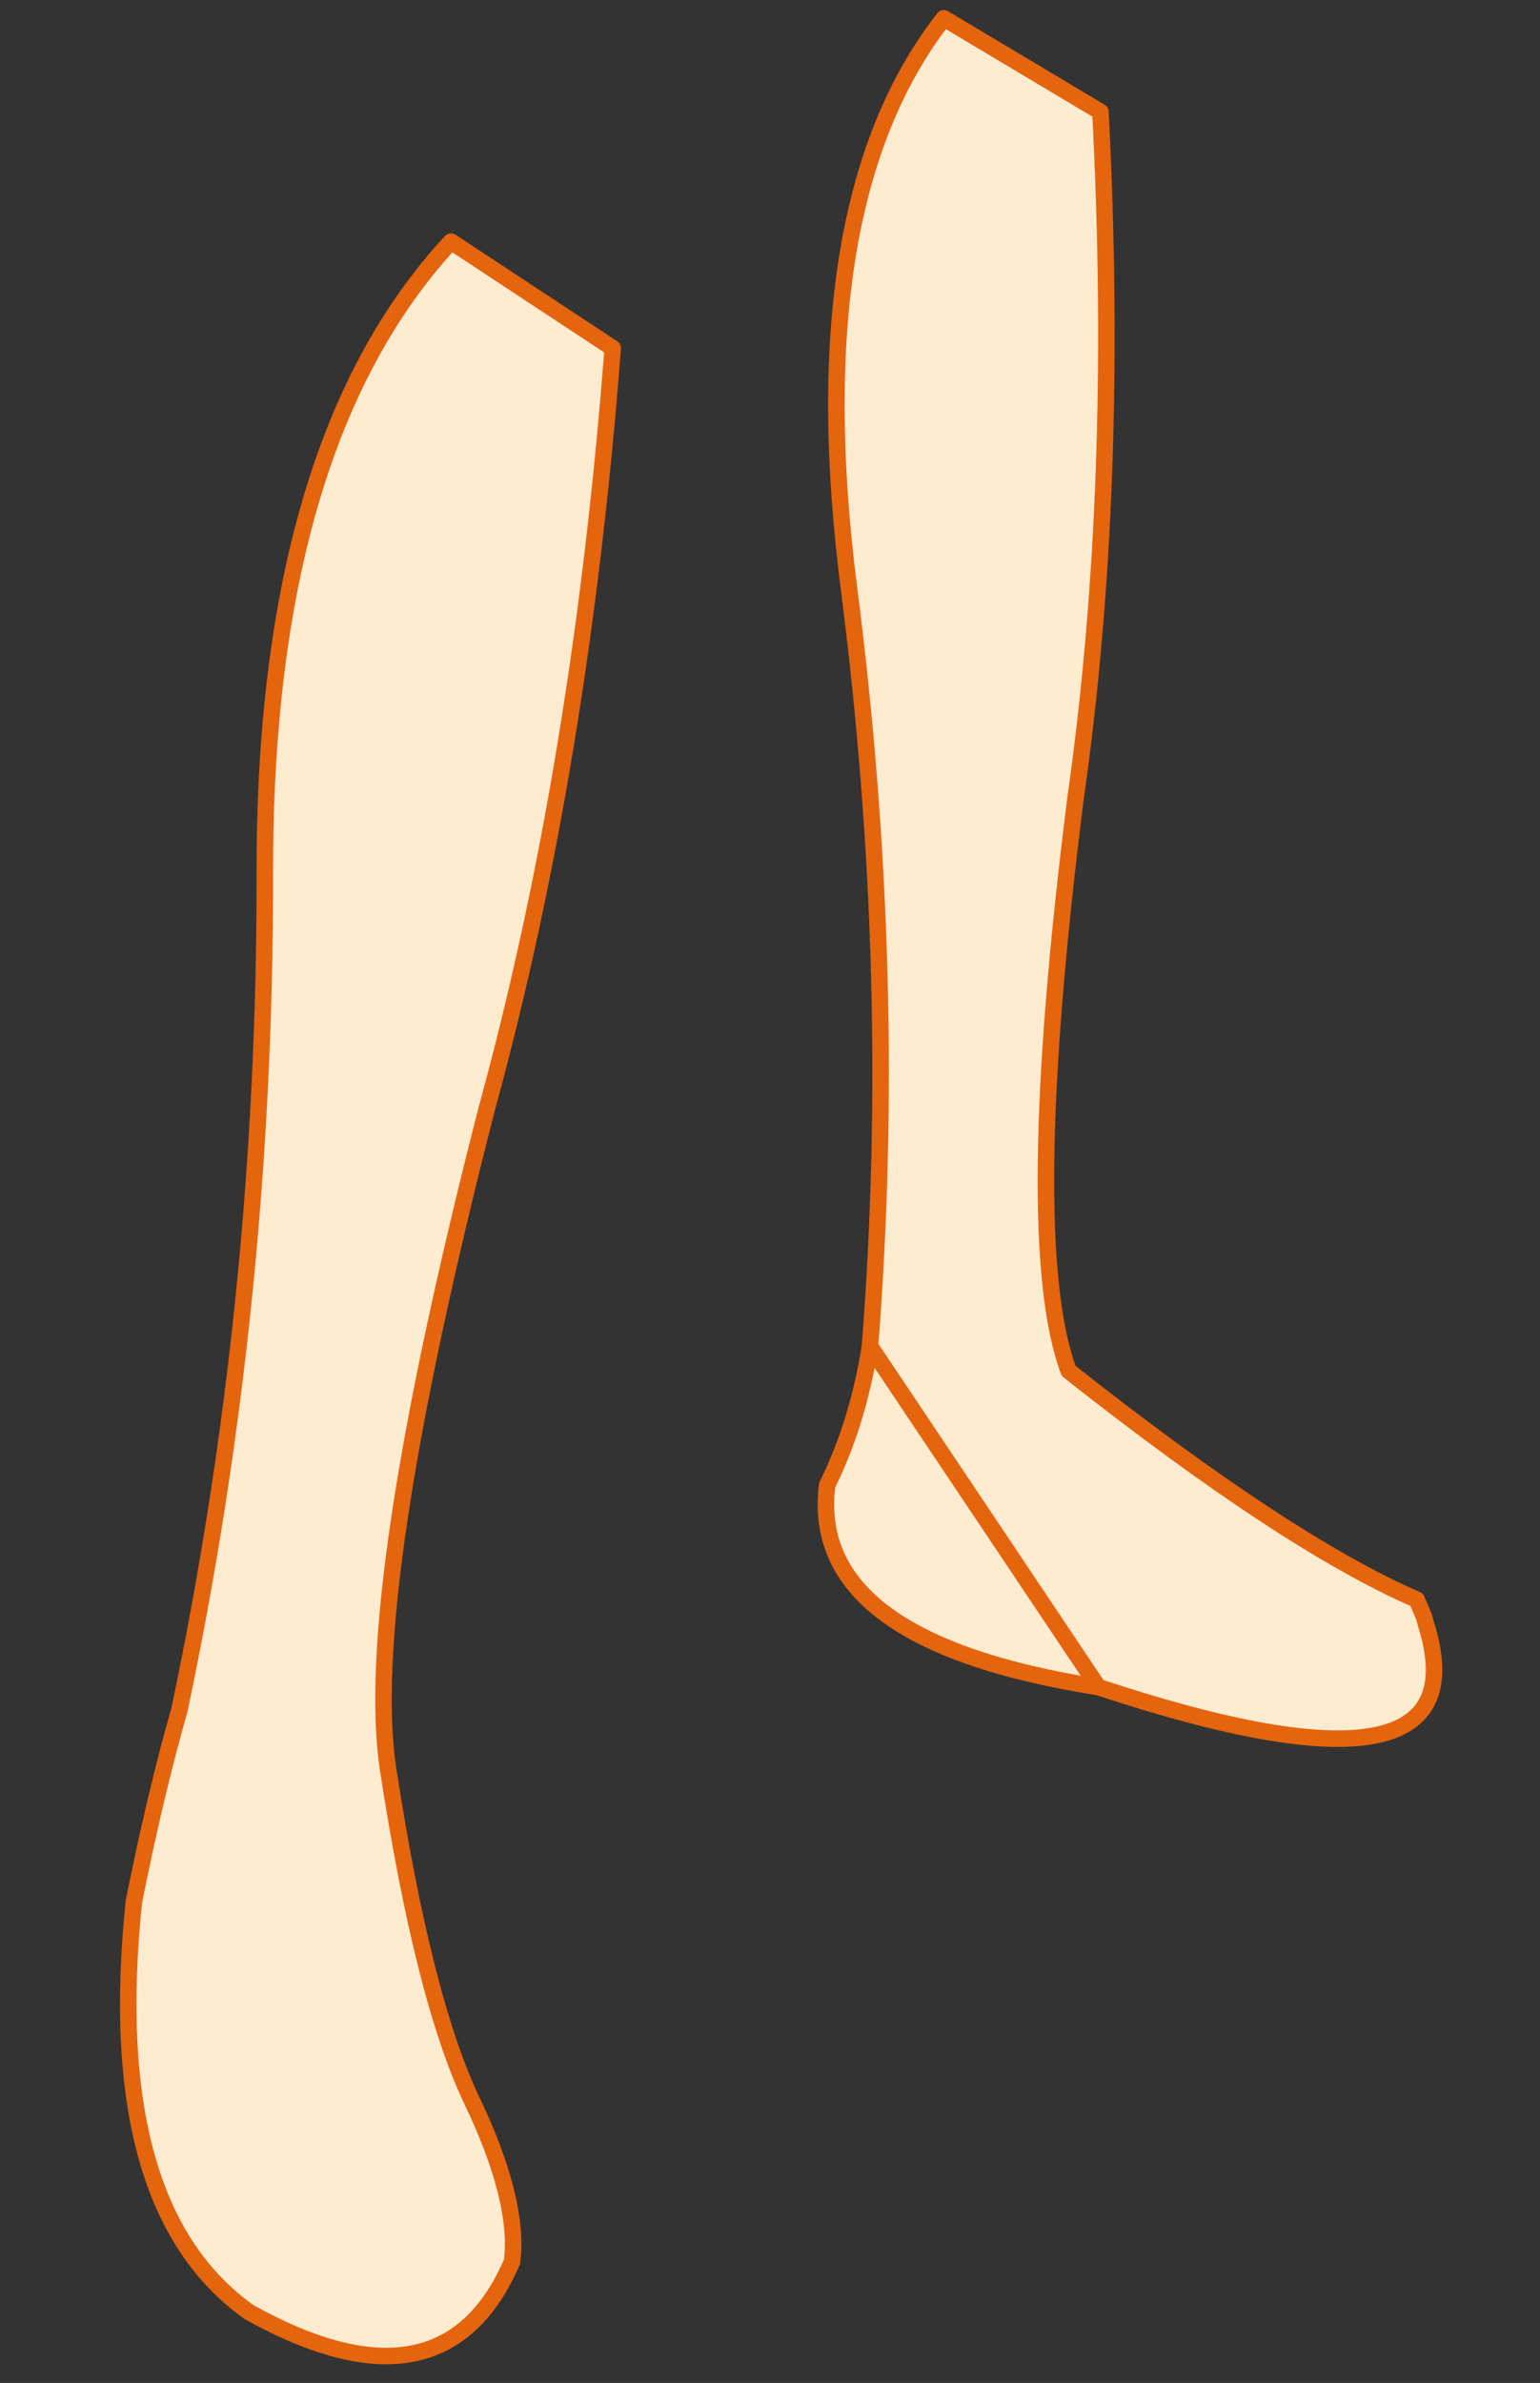 <?xml version="1.0" encoding="UTF-8" standalone="no"?>
<svg xmlns:xlink="http://www.w3.org/1999/xlink" height="144.2px" width="93.25px" xmlns="http://www.w3.org/2000/svg">
  <rect width="100%" height="100%" fill="#333333" stroke="none"/>
  <g transform="matrix(1.0, 0.0, 0.0, 1.0, 49.25, 71.15)">
    <use height="103.6" transform="matrix(0.998, 0.058, -0.058, 0.998, 2.189, -70.875)" width="41.7" xlink:href="#sprite0"/>
    <use height="129.2" transform="matrix(0.998, 0.031, -0.031, 0.998, -38.64, -57.548)" width="27.25" xlink:href="#sprite1"/>
  </g>
  <defs>
    <g id="sprite0" transform="matrix(1.0, 0.0, 0.0, 1.0, 20.85, 51.8)">
      <use height="103.6" transform="matrix(1.0, 0.0, 0.0, 1.0, -20.85, -51.8)" width="41.7" xlink:href="#shape0"/>
    </g>
    <g id="shape0" transform="matrix(1.0, 0.0, 0.0, 1.0, 20.85, 51.8)">
      <path d="M-14.9 29.2 Q-14.45 6.85 -18.8 -16.35 -23.2 -39.6 -15.1 -51.3 L-5.3 -46.2 Q-2.8 -23.55 -4.4 -4.55 -6.2 22.25 -2.8 30.0 11.0 39.65 19.05 42.6 L19.55 43.6 19.7 44.05 Q24.0 55.4 0.1 49.0 -17.65 47.25 -17.0 37.75 -15.35 33.85 -14.9 29.2" fill="#ffebd0" fill-rule="evenodd" stroke="none"/>
      <path d="M-14.9 29.2 Q-14.45 6.85 -18.8 -16.35 -23.2 -39.6 -15.1 -51.3 L-5.3 -46.2 Q-2.8 -23.55 -4.4 -4.55 -6.2 22.25 -2.8 30.0 11.0 39.65 19.05 42.6 L19.55 43.6 19.7 44.05 Q24.0 55.4 0.1 49.0" fill="none" stroke="#e5640e" stroke-linecap="round" stroke-linejoin="round" stroke-width="1.0"/>
      <path d="M0.1 49.0 Q-17.65 47.25 -17.0 37.75 -15.35 33.85 -14.9 29.2 Z" fill="none" stroke="#e5640e" stroke-linecap="round" stroke-linejoin="round" stroke-width="1.0"/>
    </g>
    <g id="sprite1" transform="matrix(1.0, 0.0, 0.0, 1.0, 13.65, 64.6)">
      <use height="129.2" transform="matrix(1.0, 0.0, 0.0, 1.0, -13.65, -64.6)" width="27.25" xlink:href="#shape1"/>
    </g>
    <g id="shape1" transform="matrix(1.0, 0.0, 0.0, 1.0, 13.65, 64.6)">
      <path d="M13.1 -57.95 Q11.95 -32.6 6.9 -11.65 0.25 18.05 2.15 28.5 4.7 42.25 7.8 48.35 10.95 54.4 10.6 58.15 6.75 67.9 -5.25 61.7 -14.35 55.65 -13.0 37.05 -11.9 30.5 -10.6 25.35 -6.15 0.5 -7.0 -25.5 -7.85 -51.55 3.1 -64.1 L13.1 -57.95" fill="#ffebd0" fill-rule="evenodd" stroke="none"/>
      <path d="M13.1 -57.95 Q11.95 -32.6 6.9 -11.65 0.25 18.05 2.15 28.5 4.7 42.25 7.8 48.35 10.95 54.4 10.6 58.15 6.75 67.9 -5.25 61.7 -14.35 55.65 -13.0 37.05 -11.9 30.5 -10.6 25.35 -6.15 0.5 -7.0 -25.5 -7.85 -51.55 3.1 -64.1 L13.1 -57.95 Z" fill="none" stroke="#e5640e" stroke-linecap="round" stroke-linejoin="round" stroke-width="1.0"/>
    </g>
  </defs>
</svg>
